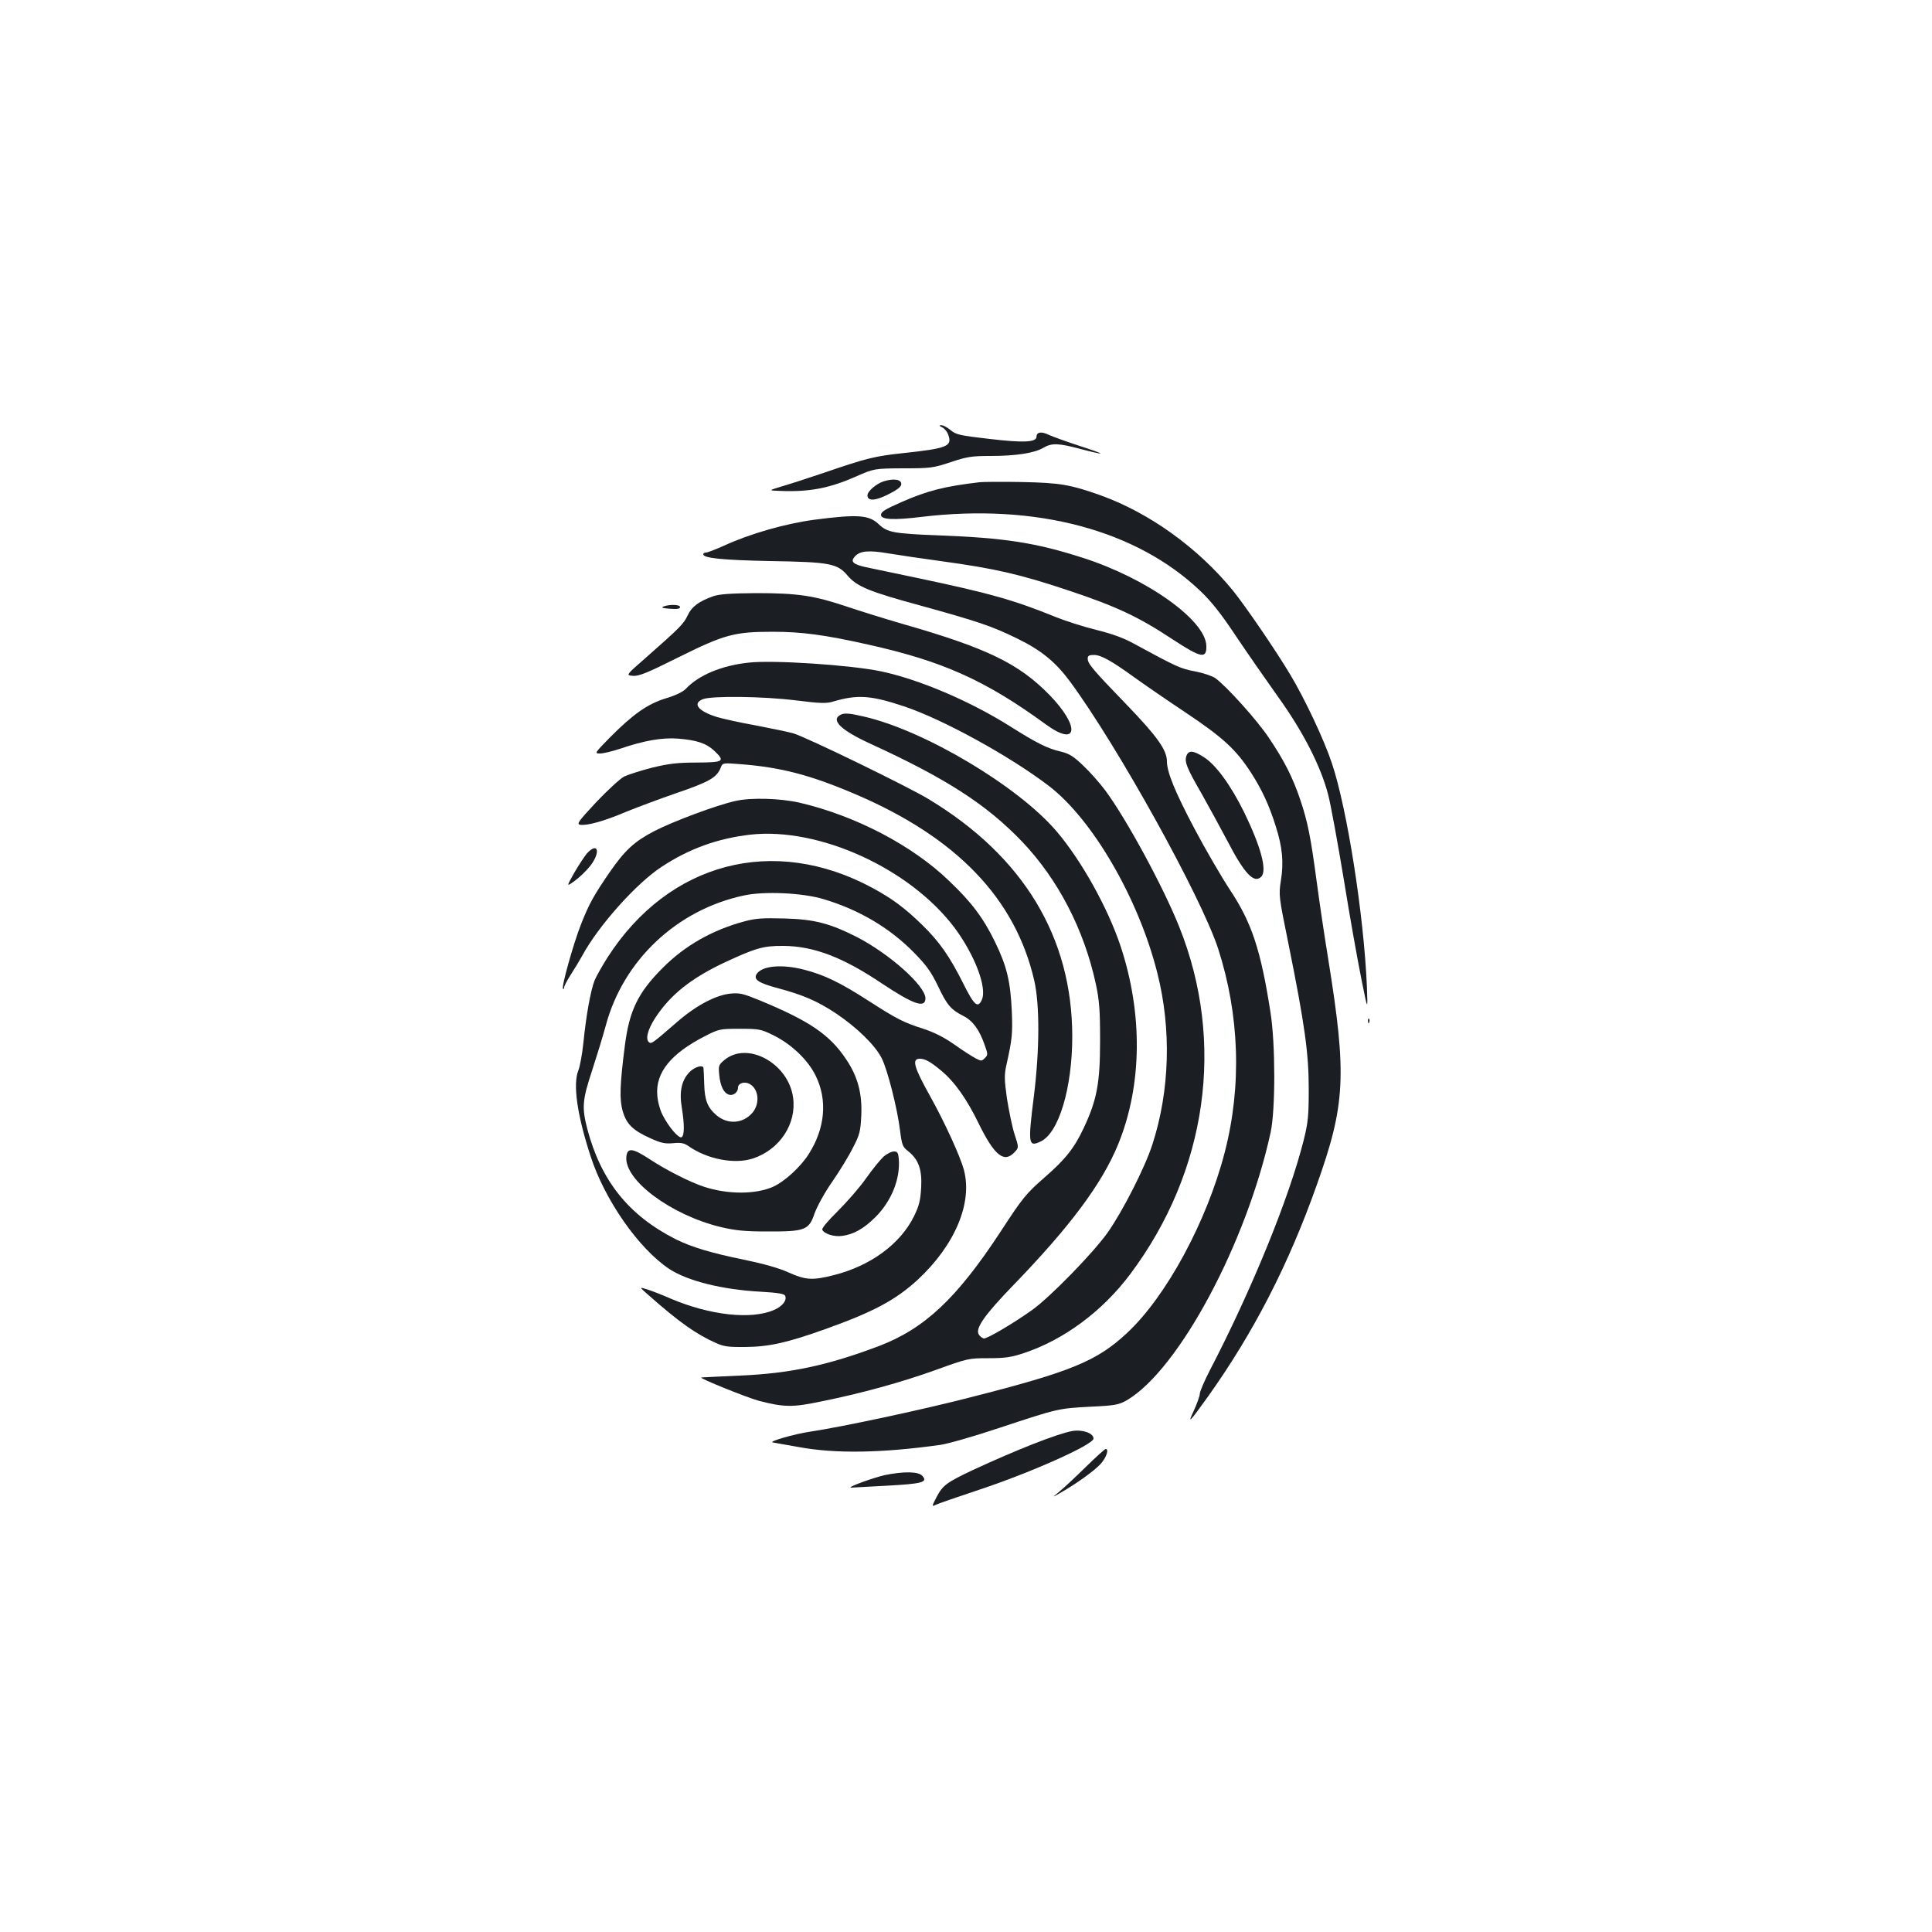 <?xml version="1.0" standalone="no"?>
<!DOCTYPE svg PUBLIC "-//W3C//DTD SVG 20010904//EN"
 "http://www.w3.org/TR/2001/REC-SVG-20010904/DTD/svg10.dtd">
<svg version="1.0" xmlns="http://www.w3.org/2000/svg"
 width="1000pt" height="1000pt" viewBox="0 0 1000 1000"
 preserveAspectRatio="xMidYMid meet">
<g transform="translate(0,1000) scale(0.1,-0.1)"
fill="#1b1f23" stroke="none">
<path d="M4877 7788 c12 -6 27 -24 32 -41 20 -57 -8 -68 -231 -92 -151 -16
-191 -26 -413 -102 -71 -24 -166 -55 -210 -68 -80 -24 -80 -24 -15 -26 149 -6
253 14 389 74 96 42 96 42 246 43 141 0 156 2 246 32 84 28 109 32 205 32 134
0 228 15 274 42 44 26 78 25 197 -7 53 -14 97 -24 99 -22 2 2 -49 20 -114 41
-64 21 -133 46 -153 55 -38 19 -64 15 -64 -9 0 -29 -64 -33 -242 -12 -156 18
-175 22 -203 46 -17 14 -39 26 -48 25 -13 0 -12 -3 5 -11z"/>
<path d="M4572 7508 c-38 -13 -82 -51 -82 -72 0 -31 41 -29 109 6 48 24 66 39
66 53 0 24 -41 30 -93 13z"/>
<path d="M5070 7504 c-180 -21 -270 -44 -400 -101 -91 -40 -110 -52 -110 -68
0 -25 66 -28 213 -10 589 70 1109 -68 1440 -384 58 -55 109 -120 186 -236 59
-88 156 -227 215 -310 131 -182 223 -362 261 -510 14 -55 50 -253 81 -440 30
-187 71 -416 90 -510 34 -170 34 -170 29 -40 -16 370 -102 918 -181 1154 -40
121 -139 331 -215 458 -77 129 -232 355 -298 437 -180 220 -430 400 -681 491
-160 57 -213 66 -410 70 -102 2 -201 1 -220 -1z"/>
<path d="M4216 7310 c-150 -20 -333 -72 -470 -135 -42 -19 -84 -35 -92 -35 -7
0 -14 -4 -14 -9 0 -20 101 -30 345 -35 308 -5 348 -12 401 -74 49 -58 112 -84
377 -156 300 -83 369 -106 502 -171 125 -61 198 -121 273 -222 249 -338 679
-1115 767 -1383 111 -344 123 -712 34 -1055 -92 -356 -302 -745 -505 -934
-156 -146 -289 -201 -817 -335 -252 -65 -662 -152 -822 -176 -83 -12 -221 -52
-195 -56 8 -2 69 -12 135 -24 189 -35 428 -31 730 11 39 5 178 45 310 89 302
100 302 100 471 109 126 6 145 10 186 33 269 158 620 813 745 1388 25 118 25
456 -1 620 -50 322 -97 464 -209 633 -44 67 -127 209 -184 317 -100 189 -143
293 -143 349 0 59 -51 130 -209 294 -175 181 -201 212 -201 238 0 15 7 19 32
19 36 0 89 -29 208 -115 47 -34 166 -116 265 -182 195 -130 263 -193 340 -312
56 -87 94 -168 128 -277 35 -109 42 -187 27 -281 -12 -77 -11 -82 39 -328 84
-416 105 -567 105 -750 0 -140 -3 -173 -26 -266 -76 -302 -270 -777 -488
-1196 -27 -53 -50 -106 -50 -118 0 -11 -14 -49 -30 -85 -35 -74 -26 -66 73 72
235 330 416 681 562 1093 149 418 157 568 60 1170 -19 116 -46 297 -60 403
-31 231 -46 307 -85 423 -38 113 -82 201 -161 318 -59 90 -222 271 -280 312
-15 10 -62 26 -104 34 -75 14 -96 24 -317 144 -52 29 -114 51 -195 71 -65 16
-158 46 -208 66 -216 88 -341 123 -705 200 -124 26 -249 52 -277 58 -68 15
-83 29 -58 56 26 29 71 33 171 16 49 -8 175 -27 279 -41 276 -38 403 -67 652
-150 252 -84 365 -137 542 -254 148 -97 177 -103 175 -34 -3 132 -306 349
-640 456 -243 78 -403 103 -747 116 -231 9 -264 15 -308 57 -51 49 -109 53
-333 24z"/>
<path d="M3692 6914 c-74 -26 -112 -54 -133 -100 -21 -44 -40 -63 -217 -219
-103 -90 -103 -90 -66 -93 30 -3 74 15 238 97 236 117 287 131 486 131 149 0
270 -16 492 -66 387 -86 608 -185 922 -414 165 -120 178 -12 19 152 -159 163
-323 243 -759 368 -94 27 -224 68 -290 90 -169 57 -254 70 -468 70 -134 -1
-192 -5 -224 -16z"/>
<path d="M3435 6861 c-15 -6 -6 -9 33 -12 37 -3 52 0 52 9 0 13 -53 15 -85 3z"/>
<path d="M3873 6570 c-139 -15 -257 -65 -323 -135 -15 -16 -54 -35 -105 -50
-94 -29 -169 -82 -290 -204 -78 -80 -79 -81 -49 -81 17 0 62 11 102 24 126 43
218 59 301 53 98 -8 146 -24 188 -63 58 -55 49 -60 -89 -61 -99 0 -144 -5
-231 -26 -59 -15 -124 -36 -146 -46 -21 -11 -86 -71 -145 -133 -92 -99 -103
-113 -83 -117 37 -5 122 18 235 66 59 24 171 66 249 93 188 64 223 85 244 138
9 23 11 24 97 17 213 -16 366 -56 600 -156 524 -224 827 -540 925 -963 29
-126 28 -358 -1 -594 -32 -255 -30 -271 35 -240 93 44 163 276 163 543 0 514
-253 933 -744 1229 -107 65 -634 321 -699 340 -28 8 -116 26 -194 41 -78 14
-169 34 -203 44 -96 30 -128 70 -72 92 44 18 311 15 480 -6 128 -16 160 -17
195 -6 126 37 195 32 366 -25 199 -66 549 -258 750 -412 226 -173 464 -582
561 -967 74 -291 65 -610 -25 -888 -39 -121 -155 -348 -232 -457 -77 -108
-297 -333 -390 -400 -98 -70 -236 -151 -251 -148 -8 2 -20 11 -26 21 -19 31
30 101 180 256 294 304 458 524 542 729 124 305 128 675 12 1025 -66 198 -203
444 -332 595 -198 232 -682 521 -996 593 -73 17 -98 19 -118 11 -58 -27 -5
-80 152 -152 391 -179 602 -315 786 -508 185 -195 319 -453 380 -735 18 -85
22 -134 22 -292 0 -220 -16 -307 -84 -452 -49 -105 -95 -163 -203 -257 -97
-85 -114 -106 -228 -281 -227 -346 -394 -503 -632 -593 -265 -100 -459 -141
-717 -152 -107 -5 -197 -9 -200 -10 -16 -2 234 -103 296 -120 130 -34 176 -35
319 -5 214 43 420 100 598 164 166 60 170 61 273 61 87 0 119 5 182 26 209 69
408 217 552 409 399 533 493 1200 254 1797 -83 208 -274 560 -384 708 -27 36
-77 93 -112 126 -52 50 -73 63 -118 74 -69 16 -123 43 -264 132 -209 131 -468
241 -665 283 -157 33 -562 60 -688 45z"/>
<path d="M6141 6088 c-11 -31 1 -62 79 -197 36 -64 95 -172 131 -240 90 -174
140 -226 177 -189 32 32 -2 156 -88 333 -70 142 -147 247 -209 286 -54 35 -79
37 -90 7z"/>
<path d="M3806 5854 c-96 -21 -321 -105 -420 -156 -103 -54 -151 -98 -230
-212 -83 -121 -107 -164 -149 -271 -39 -99 -102 -323 -93 -333 3 -3 6 0 6 7 0
7 15 36 33 64 19 29 46 74 61 101 84 155 280 374 410 459 142 94 292 148 461
167 354 39 823 -174 1055 -481 105 -141 170 -311 142 -374 -21 -46 -40 -29
-98 88 -69 137 -121 212 -210 299 -89 87 -156 137 -258 192 -511 276 -1054
134 -1371 -359 -28 -44 -59 -99 -68 -121 -20 -53 -43 -178 -57 -318 -6 -59
-18 -126 -27 -148 -28 -71 -6 -229 64 -443 73 -226 249 -478 407 -583 95 -62
272 -107 475 -118 90 -5 121 -11 125 -21 10 -24 -14 -54 -57 -73 -118 -52
-333 -28 -537 59 -36 16 -87 36 -114 45 -49 16 -49 16 -1 -26 162 -143 247
-203 352 -250 40 -18 66 -21 150 -20 123 1 217 22 413 92 252 90 365 151 479
255 194 180 286 399 240 570 -19 71 -100 247 -174 380 -85 152 -97 195 -54
195 27 0 55 -15 111 -62 69 -57 133 -148 194 -274 81 -165 131 -205 184 -149
24 25 24 25 1 95 -12 38 -29 121 -39 184 -14 99 -14 123 -3 173 30 135 33 163
28 280 -7 154 -26 233 -87 358 -60 123 -121 205 -237 315 -189 183 -483 337
-773 405 -100 23 -253 28 -334 9z m457 -508 c184 -55 343 -149 469 -278 63
-64 88 -99 123 -172 47 -99 67 -122 132 -155 48 -24 82 -71 109 -148 18 -50
18 -54 1 -70 -16 -16 -18 -16 -49 0 -18 10 -67 41 -109 71 -51 36 -104 63
-160 81 -105 34 -136 50 -287 147 -143 92 -225 132 -330 159 -116 30 -219 20
-246 -23 -17 -28 10 -46 111 -73 130 -35 203 -66 301 -131 108 -73 202 -164
236 -232 30 -60 81 -260 95 -376 9 -72 13 -82 41 -104 54 -43 73 -94 68 -188
-4 -67 -10 -94 -37 -149 -71 -144 -225 -257 -415 -305 -110 -28 -146 -26 -235
14 -50 23 -130 45 -231 66 -167 34 -271 65 -353 106 -243 123 -386 302 -457
570 -29 112 -26 150 25 304 24 74 56 178 70 230 90 339 368 601 715 675 105
23 304 14 413 -19z"/>
<path d="M3853 5231 c-167 -45 -309 -126 -423 -241 -128 -128 -173 -221 -196
-404 -26 -203 -28 -277 -11 -337 20 -68 52 -99 142 -140 57 -26 78 -30 120
-26 39 4 56 0 77 -14 97 -69 240 -97 336 -65 138 46 226 179 207 315 -24 178
-237 294 -356 194 -30 -25 -31 -30 -26 -79 6 -57 23 -91 50 -100 22 -7 47 12
47 37 0 22 33 33 59 19 48 -25 56 -101 16 -149 -49 -57 -127 -63 -186 -14 -47
40 -62 79 -64 163 -1 41 -3 78 -4 83 -3 17 -45 5 -71 -21 -42 -42 -55 -102
-41 -185 14 -87 14 -144 -1 -153 -14 -9 -68 54 -99 116 -13 25 -25 70 -27 102
-9 117 71 215 247 305 72 37 77 38 180 38 100 0 110 -2 173 -33 94 -46 180
-128 220 -210 62 -126 49 -273 -37 -407 -42 -66 -125 -141 -182 -167 -92 -41
-235 -41 -358 -1 -71 23 -196 86 -284 144 -87 57 -114 60 -119 12 -12 -121
231 -302 488 -364 76 -18 124 -23 240 -23 197 -1 217 7 246 93 13 36 52 108
92 165 38 55 87 135 107 176 35 67 39 85 43 167 5 113 -18 201 -79 291 -84
126 -188 197 -444 303 -88 36 -106 41 -155 36 -77 -8 -180 -63 -278 -149 -121
-105 -129 -111 -141 -104 -22 14 -10 64 29 125 79 122 187 208 364 291 157 73
198 85 301 84 157 -1 308 -59 509 -194 164 -109 226 -131 226 -77 0 64 -186
230 -355 317 -140 71 -221 92 -375 96 -111 3 -148 1 -207 -15z"/>
<path d="M4573 4013 c-17 -16 -58 -66 -91 -113 -33 -47 -99 -122 -145 -168
-50 -49 -84 -89 -81 -97 9 -21 61 -38 103 -32 60 8 111 37 172 97 83 83 130
198 121 303 -3 31 -7 37 -25 37 -13 0 -37 -12 -54 -27z"/>
<path d="M3038 5583 c-13 -16 -43 -61 -66 -101 -41 -73 -41 -73 3 -41 25 18
61 53 80 77 55 71 41 127 -17 65z"/>
<path d="M7081 4714 c0 -11 3 -14 6 -6 3 7 2 16 -1 19 -3 4 -6 -2 -5 -13z"/>
<path d="M5550 2593 c-75 -13 -291 -98 -517 -203 -133 -63 -154 -78 -186 -140
-24 -46 -24 -49 -6 -40 11 6 106 39 212 74 274 90 607 238 607 270 0 28 -56
48 -110 39z"/>
<path d="M5620 2407 c-52 -51 -113 -108 -135 -126 -40 -33 -40 -33 0 -10 85
48 183 119 213 153 29 33 43 76 25 76 -5 0 -51 -42 -103 -93z"/>
<path d="M4580 2365 c-58 -13 -200 -64 -175 -65 6 0 88 5 184 10 185 10 215
18 185 51 -21 23 -95 24 -194 4z"/>
</g>
</svg>
